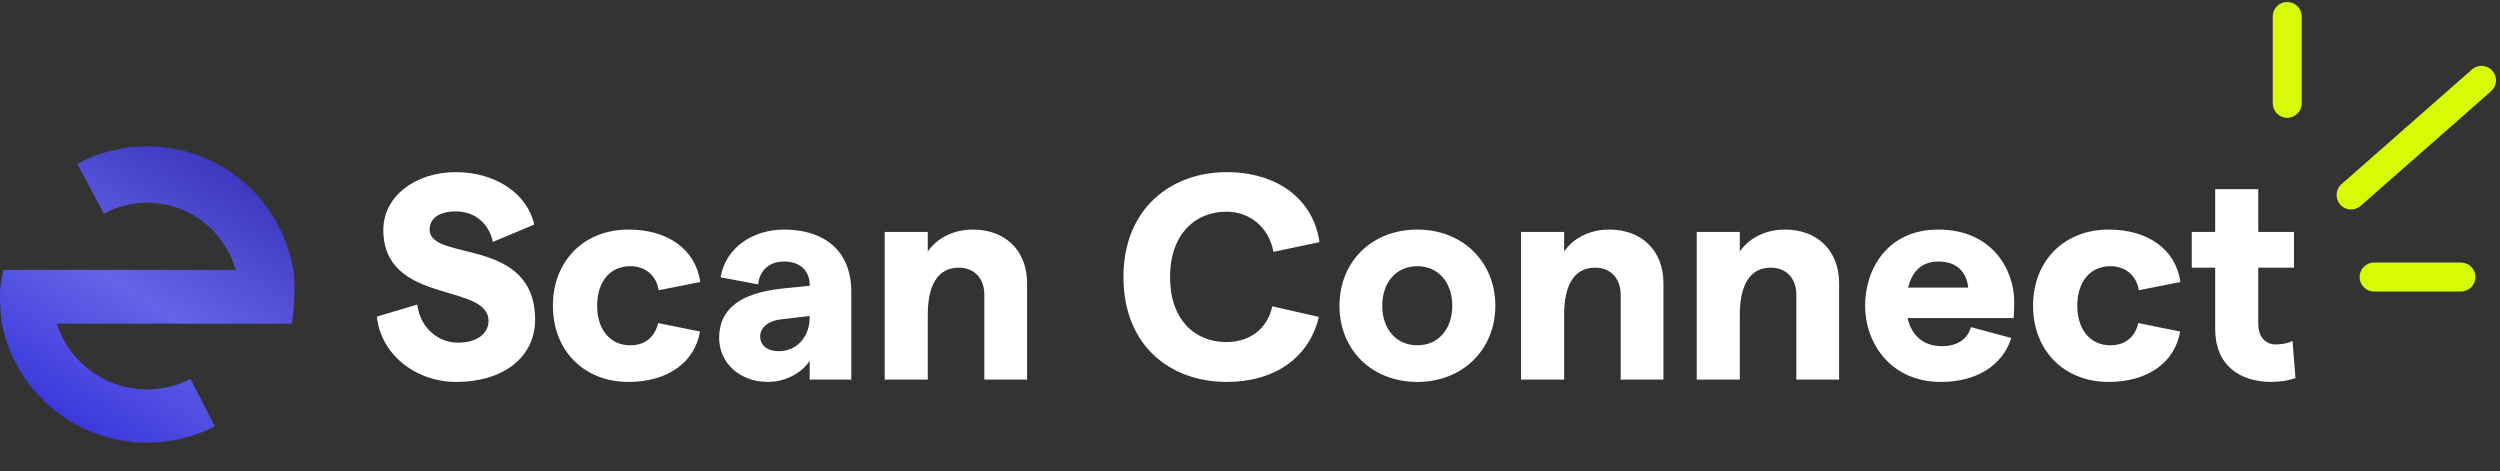 <svg width="191" height="36" viewBox="0 0 191 36" fill="none" xmlns="http://www.w3.org/2000/svg">
<rect x="0" y="0" width="191" height="36" fill="#333333" stroke="none"/>
<path d="M16.417 32.572C14.835 33.385 13.084 33.813 11.305 33.823C9.527 33.833 7.771 33.424 6.18 32.629C4.589 31.834 3.208 30.675 2.148 29.247C1.088 27.819 0.38 26.161 0.08 24.408L4.092 23.722C4.284 24.845 4.738 25.907 5.417 26.822C6.096 27.737 6.98 28.479 8 28.988C9.019 29.498 10.143 29.76 11.283 29.754C12.422 29.747 13.544 29.473 14.557 28.952L16.417 32.572Z" fill="url(#paint0_linear_307_2543)"/>
<path d="M22.492 21.209C22.282 19.374 21.625 17.618 20.58 16.095C19.535 14.572 18.134 13.327 16.498 12.47C14.861 11.612 13.04 11.168 11.193 11.176C9.346 11.184 7.529 11.644 5.9 12.516L7.934 16.317C8.943 15.777 10.068 15.493 11.212 15.488C12.356 15.483 13.483 15.758 14.497 16.288C15.51 16.819 16.378 17.59 17.025 18.534C17.672 19.477 18.078 20.564 18.209 21.701L22.492 21.209Z" fill="url(#paint1_linear_307_2543)"/>
<path d="M0.268 20.62H20.03L22.479 21.188C22.479 21.188 22.511 22.255 22.479 22.937C22.445 23.64 22.304 24.73 22.304 24.73H1.624L0.094 24.424C0.094 24.424 -0.028 23.154 0.006 22.281C0.035 21.541 0.268 20.62 0.268 20.62Z" fill="url(#paint2_linear_307_2543)"/>
<path d="M34.861 29.179C31.727 29.179 29.085 27.052 28.794 24.187L31.883 23.27C32.085 25.015 33.45 26.18 34.995 26.18C36.405 26.18 37.323 25.508 37.323 24.523C37.323 21.568 29.287 23.314 29.287 17.561C29.287 14.987 31.749 13.152 34.816 13.152C37.838 13.152 40.278 14.763 40.815 17.158L37.659 18.479C37.345 17.069 36.293 16.151 34.816 16.151C33.585 16.151 32.824 16.666 32.824 17.539C32.824 20.024 40.882 18.031 40.882 24.433C40.882 27.276 38.465 29.179 34.861 29.179ZM48.017 29.179C44.615 29.179 42.242 26.784 42.242 23.359C42.242 19.934 44.615 17.539 48.017 17.539C51.039 17.539 53.143 19.061 53.502 21.546L50.323 22.173C50.144 21.053 49.316 20.337 48.151 20.337C46.607 20.337 45.622 21.523 45.622 23.359C45.622 25.195 46.629 26.381 48.151 26.381C49.316 26.381 50.054 25.709 50.278 24.68L53.479 25.329C53.076 27.702 50.994 29.179 48.017 29.179ZM59.89 17.539C62.957 17.539 65.039 19.128 65.039 22.307V29H61.86V27.567C61.211 28.552 59.935 29.179 58.681 29.179C56.488 29.179 54.943 27.702 54.943 25.821C54.943 23.583 56.577 22.374 59.823 22.038L61.86 21.837V21.77C61.86 20.651 61.099 19.979 59.89 19.979C58.816 19.979 58.032 20.628 57.92 21.725L55.055 21.188C55.413 18.972 57.473 17.539 59.89 17.539ZM59.487 26.829C60.965 26.829 61.838 25.642 61.86 24.322V24.299V24.232V24.142L59.756 24.389C58.637 24.501 58.077 25.06 58.077 25.709C58.077 26.336 58.57 26.829 59.487 26.829ZM67.591 29V17.718H70.882V19.218C71.553 18.233 72.784 17.539 74.329 17.539C76.814 17.539 78.47 19.151 78.47 21.635V29H75.202V22.508C75.202 21.277 74.441 20.449 73.254 20.449C71.687 20.449 70.882 21.725 70.882 24.053V29H67.591ZM93.711 29.179C89.458 29.179 85.832 26.448 85.832 21.165C85.832 15.883 89.525 13.152 93.711 13.152C97.628 13.152 100.359 15.256 100.807 18.502L97.293 19.24C96.934 17.36 95.502 16.174 93.689 16.174C91.316 16.174 89.391 17.897 89.391 21.165C89.391 24.433 91.293 26.135 93.689 26.135C95.524 26.135 96.845 25.083 97.203 23.404L100.762 24.21C100.024 27.321 97.405 29.179 93.711 29.179ZM108.29 29.179C104.798 29.179 102.336 26.717 102.336 23.359C102.336 20.001 104.798 17.539 108.29 17.539C111.737 17.539 114.244 20.001 114.244 23.359C114.244 26.717 111.737 29.179 108.29 29.179ZM108.29 26.381C109.879 26.381 110.954 25.15 110.954 23.359C110.954 21.568 109.879 20.337 108.29 20.337C106.678 20.337 105.604 21.568 105.604 23.359C105.604 25.15 106.678 26.381 108.29 26.381ZM116.208 29V17.718H119.499V19.218C120.17 18.233 121.401 17.539 122.946 17.539C125.431 17.539 127.087 19.151 127.087 21.635V29H123.819V22.508C123.819 21.277 123.058 20.449 121.871 20.449C120.304 20.449 119.499 21.725 119.499 24.053V29H116.208ZM129.63 29V17.718H132.921V19.218C133.592 18.233 134.823 17.539 136.368 17.539C138.853 17.539 140.509 19.151 140.509 21.635V29H137.241V22.508C137.241 21.277 136.48 20.449 135.294 20.449C133.727 20.449 132.921 21.725 132.921 24.053V29H129.63ZM153.887 23.068C153.887 23.516 153.864 24.053 153.842 24.299H145.739C146.052 25.687 146.992 26.448 148.38 26.448C149.499 26.448 150.327 25.933 150.574 24.993L153.663 25.821C152.991 27.948 150.977 29.179 148.29 29.179C144.395 29.179 142.493 26.157 142.493 23.359C142.493 20.561 144.194 17.539 148.089 17.539C152.163 17.539 153.887 20.561 153.887 23.068ZM145.783 21.971H150.372C150.26 20.829 149.544 19.979 148.089 19.979C146.903 19.979 146.097 20.651 145.783 21.971ZM161.1 29.179C157.697 29.179 155.325 26.784 155.325 23.359C155.325 19.934 157.697 17.539 161.1 17.539C164.122 17.539 166.226 19.061 166.584 21.546L163.406 22.173C163.226 21.053 162.398 20.337 161.234 20.337C159.69 20.337 158.705 21.523 158.705 23.359C158.705 25.195 159.712 26.381 161.234 26.381C162.398 26.381 163.137 25.709 163.361 24.68L166.562 25.329C166.159 27.702 164.077 29.179 161.1 29.179ZM175.373 28.888C174.836 29.067 174.209 29.179 173.538 29.179C171.098 29.179 169.24 27.881 169.24 25.15V20.449H167.449V17.718H169.24V14.45H172.531V17.718H175.261V20.449H172.531V24.724C172.531 25.732 173.068 26.314 173.874 26.314C174.277 26.314 174.769 26.247 175.15 26.045L175.373 28.888Z" fill="white"/>
<path d="M173.637 1.258C173.637 0.647 174.132 0.152 174.743 0.152C175.354 0.152 175.849 0.647 175.849 1.258V7.894C175.849 8.505 175.354 9 174.743 9C174.132 9 173.637 8.505 173.637 7.894V1.258Z" fill="#D7FB04"/>
<path d="M181.379 22.272C180.768 22.272 180.273 21.776 180.273 21.166C180.273 20.555 180.768 20.06 181.379 20.06H188.015C188.626 20.06 189.121 20.555 189.121 21.166C189.121 21.776 188.626 22.272 188.015 22.272H181.379Z" fill="#D7FB04"/>
<path d="M188.86 5.306C189.319 4.903 190.018 4.948 190.421 5.407C190.824 5.866 190.779 6.564 190.321 6.968L180.352 15.729C179.893 16.132 179.194 16.087 178.791 15.629C178.388 15.17 178.433 14.471 178.892 14.068L188.86 5.306Z" fill="#D7FB04"/>
<defs>
<linearGradient id="paint0_linear_307_2543" x1="16.183" y1="12.619" x2="4.422" y2="31.331" gradientUnits="userSpaceOnUse">
<stop stop-color="#3D3AC1"/>
<stop offset="0.517" stop-color="#6563E7"/>
<stop offset="1" stop-color="#3C3ADC"/>
</linearGradient>
<linearGradient id="paint1_linear_307_2543" x1="16.183" y1="12.619" x2="4.422" y2="31.331" gradientUnits="userSpaceOnUse">
<stop stop-color="#3D3AC1"/>
<stop offset="0.517" stop-color="#6563E7"/>
<stop offset="1" stop-color="#3C3ADC"/>
</linearGradient>
<linearGradient id="paint2_linear_307_2543" x1="16.183" y1="12.619" x2="4.422" y2="31.331" gradientUnits="userSpaceOnUse">
<stop stop-color="#3D3AC1"/>
<stop offset="0.517" stop-color="#6563E7"/>
<stop offset="1" stop-color="#3C3ADC"/>
</linearGradient>
</defs>
</svg>

